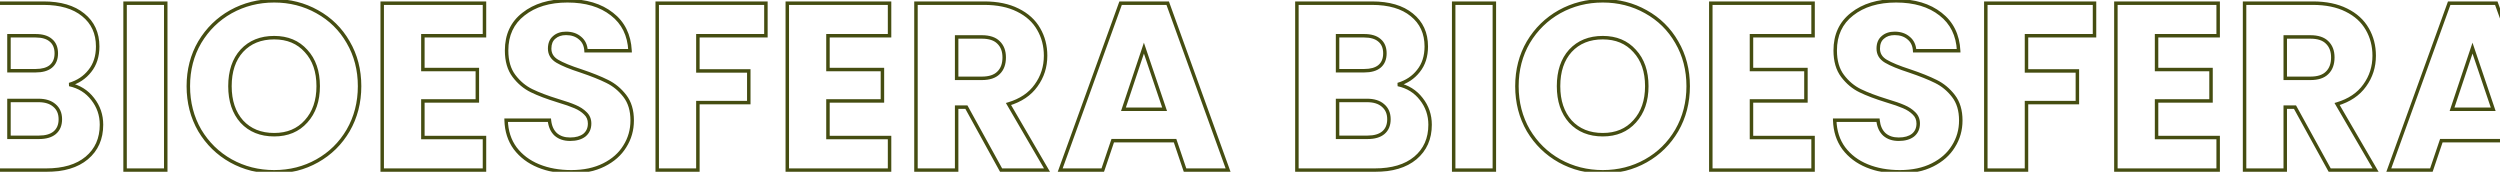 <svg width="1440" height="99" viewBox="0 0 1440 99" fill="none" xmlns="http://www.w3.org/2000/svg">
<mask id="path-1-outside-1_55_37" maskUnits="userSpaceOnUse" x="-20" y="-1" width="1495" height="101" fill="black">
<rect fill="white" x="-20" y="-1" width="1495" height="101"/>
<path d="M39.962 48.68C45.533 49.867 50.008 52.653 53.388 57.037C56.767 61.33 58.457 66.262 58.457 71.833C58.457 79.87 55.625 86.264 49.963 91.013C44.391 95.671 36.582 98 26.536 98H-18.263V1.826H25.029C34.801 1.826 42.428 4.064 47.908 8.539C53.479 13.014 56.265 19.088 56.265 26.76C56.265 32.423 54.758 37.126 51.744 40.871C48.821 44.616 44.894 47.219 39.962 48.68ZM5.164 40.734H20.508C24.344 40.734 27.266 39.912 29.276 38.268C31.376 36.533 32.427 34.021 32.427 30.733C32.427 27.445 31.376 24.933 29.276 23.198C27.266 21.463 24.344 20.595 20.508 20.595H5.164V40.734ZM22.426 79.094C26.353 79.094 29.367 78.226 31.468 76.491C33.66 74.664 34.756 72.061 34.756 68.682C34.756 65.303 33.614 62.654 31.331 60.736C29.139 58.818 26.079 57.859 22.152 57.859H5.164V79.094H22.426ZM95.471 1.826V98H72.044V1.826H95.471ZM157.933 98.959C148.891 98.959 140.579 96.858 132.999 92.657C125.509 88.456 119.527 82.61 115.052 75.121C110.668 67.54 108.476 59.046 108.476 49.639C108.476 40.232 110.668 31.783 115.052 24.294C119.527 16.805 125.509 10.959 132.999 6.758C140.579 2.557 148.891 0.456 157.933 0.456C166.975 0.456 175.24 2.557 182.73 6.758C190.31 10.959 196.247 16.805 200.54 24.294C204.924 31.783 207.116 40.232 207.116 49.639C207.116 59.046 204.924 67.54 200.54 75.121C196.156 82.61 190.219 88.456 182.73 92.657C175.24 96.858 166.975 98.959 157.933 98.959ZM157.933 77.587C165.605 77.587 171.724 75.03 176.291 69.915C180.949 64.8 183.278 58.042 183.278 49.639C183.278 41.145 180.949 34.386 176.291 29.363C171.724 24.248 165.605 21.691 157.933 21.691C150.169 21.691 143.959 24.203 139.301 29.226C134.734 34.249 132.451 41.054 132.451 49.639C132.451 58.133 134.734 64.937 139.301 70.052C143.959 75.075 150.169 77.587 157.933 77.587ZM243.576 20.595V40.049H274.949V58.133H243.576V79.231H279.059V98H220.149V1.826H279.059V20.595H243.576ZM329.066 98.959C322.033 98.959 315.731 97.817 310.16 95.534C304.589 93.251 300.113 89.871 296.734 85.396C293.446 80.921 291.711 75.532 291.528 69.23H316.462C316.827 72.792 318.06 75.532 320.161 77.45C322.262 79.277 325.002 80.19 328.381 80.19C331.852 80.19 334.592 79.414 336.601 77.861C338.61 76.217 339.615 73.979 339.615 71.148C339.615 68.773 338.793 66.81 337.149 65.257C335.596 63.704 333.633 62.426 331.258 61.421C328.975 60.416 325.687 59.275 321.394 57.996C315.183 56.078 310.114 54.16 306.187 52.242C302.26 50.324 298.88 47.493 296.049 43.748C293.218 40.003 291.802 35.117 291.802 29.089C291.802 20.138 295.044 13.151 301.529 8.128C308.014 3.013 316.462 0.456 326.874 0.456C337.469 0.456 346.008 3.013 352.493 8.128C358.978 13.151 362.448 20.184 362.905 29.226H337.56C337.377 26.121 336.236 23.7 334.135 21.965C332.034 20.138 329.34 19.225 326.052 19.225C323.221 19.225 320.937 20.001 319.202 21.554C317.467 23.015 316.599 25.162 316.599 27.993C316.599 31.098 318.06 33.519 320.983 35.254C323.906 36.989 328.472 38.862 334.683 40.871C340.894 42.972 345.917 44.981 349.753 46.899C353.68 48.817 357.06 51.603 359.891 55.256C362.722 58.909 364.138 63.613 364.138 69.367C364.138 74.847 362.722 79.825 359.891 84.3C357.151 88.775 353.132 92.337 347.835 94.986C342.538 97.635 336.281 98.959 329.066 98.959ZM441.164 1.826V20.595H401.982V40.871H431.3V59.092H401.982V98H378.555V1.826H441.164ZM476.904 20.595V40.049H508.277V58.133H476.904V79.231H512.387V98H453.477V1.826H512.387V20.595H476.904ZM576.642 98L556.64 61.695H551.023V98H527.596V1.826H566.915C574.496 1.826 580.935 3.15 586.232 5.799C591.621 8.448 595.639 12.101 598.288 16.759C600.937 21.326 602.261 26.44 602.261 32.103C602.261 38.496 600.434 44.205 596.781 49.228C593.219 54.251 587.922 57.813 580.889 59.914L603.083 98H576.642ZM551.023 45.118H565.545C569.838 45.118 573.034 44.068 575.135 41.967C577.327 39.866 578.423 36.898 578.423 33.062C578.423 29.409 577.327 26.532 575.135 24.431C573.034 22.33 569.838 21.28 565.545 21.28H551.023V45.118ZM676.836 81.012H640.942L635.188 98H610.665L645.463 1.826H672.589L707.387 98H682.59L676.836 81.012ZM670.808 62.928L658.889 27.719L647.107 62.928H670.808ZM805.235 48.68C810.806 49.867 815.282 52.653 818.661 57.037C822.04 61.33 823.73 66.262 823.73 71.833C823.73 79.87 820.899 86.264 815.236 91.013C809.665 95.671 801.856 98 791.809 98H747.01V1.826H790.302C800.075 1.826 807.701 4.064 813.181 8.539C818.752 13.014 821.538 19.088 821.538 26.76C821.538 32.423 820.031 37.126 817.017 40.871C814.094 44.616 810.167 47.219 805.235 48.68ZM770.437 40.734H785.781C789.617 40.734 792.54 39.912 794.549 38.268C796.65 36.533 797.7 34.021 797.7 30.733C797.7 27.445 796.65 24.933 794.549 23.198C792.54 21.463 789.617 20.595 785.781 20.595H770.437V40.734ZM787.699 79.094C791.626 79.094 794.64 78.226 796.741 76.491C798.933 74.664 800.029 72.061 800.029 68.682C800.029 65.303 798.887 62.654 796.604 60.736C794.412 58.818 791.352 57.859 787.425 57.859H770.437V79.094H787.699ZM860.745 1.826V98H837.318V1.826H860.745ZM923.206 98.959C914.164 98.959 905.853 96.858 898.272 92.657C890.783 88.456 884.8 82.61 880.325 75.121C875.941 67.54 873.749 59.046 873.749 49.639C873.749 40.232 875.941 31.783 880.325 24.294C884.8 16.805 890.783 10.959 898.272 6.758C905.853 2.557 914.164 0.456 923.206 0.456C932.248 0.456 940.514 2.557 948.003 6.758C955.584 10.959 961.52 16.805 965.813 24.294C970.197 31.783 972.389 40.232 972.389 49.639C972.389 59.046 970.197 67.54 965.813 75.121C961.429 82.61 955.492 88.456 948.003 92.657C940.514 96.858 932.248 98.959 923.206 98.959ZM923.206 77.587C930.878 77.587 936.997 75.03 941.564 69.915C946.222 64.8 948.551 58.042 948.551 49.639C948.551 41.145 946.222 34.386 941.564 29.363C936.997 24.248 930.878 21.691 923.206 21.691C915.443 21.691 909.232 24.203 904.574 29.226C900.007 34.249 897.724 41.054 897.724 49.639C897.724 58.133 900.007 64.937 904.574 70.052C909.232 75.075 915.443 77.587 923.206 77.587ZM1008.85 20.595V40.049H1040.22V58.133H1008.85V79.231H1044.33V98H985.422V1.826H1044.33V20.595H1008.85ZM1094.34 98.959C1087.31 98.959 1081 97.817 1075.43 95.534C1069.86 93.251 1065.39 89.871 1062.01 85.396C1058.72 80.921 1056.98 75.532 1056.8 69.23H1081.74C1082.1 72.792 1083.33 75.532 1085.43 77.45C1087.54 79.277 1090.28 80.19 1093.65 80.19C1097.13 80.19 1099.87 79.414 1101.87 77.861C1103.88 76.217 1104.89 73.979 1104.89 71.148C1104.89 68.773 1104.07 66.81 1102.42 65.257C1100.87 63.704 1098.91 62.426 1096.53 61.421C1094.25 60.416 1090.96 59.275 1086.67 57.996C1080.46 56.078 1075.39 54.16 1071.46 52.242C1067.53 50.324 1064.15 47.493 1061.32 43.748C1058.49 40.003 1057.08 35.117 1057.08 29.089C1057.08 20.138 1060.32 13.151 1066.8 8.128C1073.29 3.013 1081.74 0.456 1092.15 0.456C1102.74 0.456 1111.28 3.013 1117.77 8.128C1124.25 13.151 1127.72 20.184 1128.18 29.226H1102.83C1102.65 26.121 1101.51 23.7 1099.41 21.965C1097.31 20.138 1094.61 19.225 1091.33 19.225C1088.49 19.225 1086.21 20.001 1084.48 21.554C1082.74 23.015 1081.87 25.162 1081.87 27.993C1081.87 31.098 1083.33 33.519 1086.26 35.254C1089.18 36.989 1093.75 38.862 1099.96 40.871C1106.17 42.972 1111.19 44.981 1115.03 46.899C1118.95 48.817 1122.33 51.603 1125.16 55.256C1128 58.909 1129.41 63.613 1129.41 69.367C1129.41 74.847 1128 79.825 1125.16 84.3C1122.42 88.775 1118.41 92.337 1113.11 94.986C1107.81 97.635 1101.55 98.959 1094.34 98.959ZM1206.44 1.826V20.595H1167.26V40.871H1196.57V59.092H1167.26V98H1143.83V1.826H1206.44ZM1242.18 20.595V40.049H1273.55V58.133H1242.18V79.231H1277.66V98H1218.75V1.826H1277.66V20.595H1242.18ZM1341.92 98L1321.91 61.695H1316.3V98H1292.87V1.826H1332.19C1339.77 1.826 1346.21 3.15 1351.51 5.799C1356.89 8.448 1360.91 12.101 1363.56 16.759C1366.21 21.326 1367.53 26.44 1367.53 32.103C1367.53 38.496 1365.71 44.205 1362.05 49.228C1358.49 54.251 1353.2 57.813 1346.16 59.914L1368.36 98H1341.92ZM1316.3 45.118H1330.82C1335.11 45.118 1338.31 44.068 1340.41 41.967C1342.6 39.866 1343.7 36.898 1343.7 33.062C1343.7 29.409 1342.6 26.532 1340.41 24.431C1338.31 22.33 1335.11 21.28 1330.82 21.28H1316.3V45.118ZM1442.11 81.012H1406.22L1400.46 98H1375.94L1410.74 1.826H1437.86L1472.66 98H1447.86L1442.11 81.012ZM1436.08 62.928L1424.16 27.719L1412.38 62.928H1436.08Z"/>
</mask>
<path d="M39.962 48.68L39.678 47.721L39.753 49.658L39.962 48.68ZM53.388 57.037L52.596 57.648L52.602 57.656L53.388 57.037ZM49.963 91.013L50.604 91.78L50.605 91.779L49.963 91.013ZM-18.263 98H-19.263V99H-18.263V98ZM-18.263 1.826V0.826H-19.263V1.826H-18.263ZM47.908 8.539L47.275 9.314L47.281 9.319L47.908 8.539ZM51.744 40.871L50.965 40.244L50.96 40.25L50.955 40.256L51.744 40.871ZM5.164 40.734H4.164V41.734H5.164V40.734ZM29.276 38.268L29.909 39.042L29.913 39.039L29.276 38.268ZM29.276 23.198L28.622 23.955L28.63 23.962L28.639 23.969L29.276 23.198ZM5.164 20.595V19.595H4.164V20.595H5.164ZM31.468 76.491L32.105 77.262L32.108 77.259L31.468 76.491ZM31.331 60.736L30.672 61.489L30.68 61.495L30.688 61.502L31.331 60.736ZM5.164 57.859V56.859H4.164V57.859H5.164ZM5.164 79.094H4.164V80.094H5.164V79.094ZM39.753 49.658C45.1 50.797 49.366 53.457 52.596 57.648L54.18 56.426C50.651 51.849 45.966 48.937 40.17 47.702L39.753 49.658ZM52.602 57.656C55.84 61.768 57.457 66.481 57.457 71.833H59.457C59.457 66.042 57.694 60.891 54.173 56.418L52.602 57.656ZM57.457 71.833C57.457 79.604 54.735 85.706 49.32 90.247L50.605 91.779C56.516 86.822 59.457 80.137 59.457 71.833H57.457ZM49.321 90.246C43.988 94.705 36.437 97 26.536 97V99C36.727 99 44.794 96.637 50.604 91.78L49.321 90.246ZM26.536 97H-18.263V99H26.536V97ZM-17.263 98V1.826H-19.263V98H-17.263ZM-18.263 2.826H25.029V0.826H-18.263V2.826ZM25.029 2.826C34.658 2.826 42.031 5.031 47.275 9.314L48.54 7.764C42.824 3.096 34.945 0.826 25.029 0.826V2.826ZM47.281 9.319C52.597 13.589 55.265 19.366 55.265 26.76H57.265C57.265 18.811 54.361 12.44 48.534 7.759L47.281 9.319ZM55.265 26.76C55.265 32.237 53.811 36.707 50.965 40.244L52.523 41.498C55.704 37.545 57.265 32.608 57.265 26.76H55.265ZM50.955 40.256C48.172 43.822 44.427 46.314 39.678 47.721L40.246 49.639C45.36 48.123 49.47 45.409 52.532 41.486L50.955 40.256ZM5.164 41.734H20.508V39.734H5.164V41.734ZM20.508 41.734C24.468 41.734 27.653 40.888 29.909 39.042L28.642 37.494C26.88 38.936 24.219 39.734 20.508 39.734V41.734ZM29.913 39.039C32.291 37.074 33.427 34.251 33.427 30.733H31.427C31.427 33.791 30.462 35.991 28.639 37.497L29.913 39.039ZM33.427 30.733C33.427 27.215 32.291 24.392 29.913 22.427L28.639 23.969C30.462 25.475 31.427 27.675 31.427 30.733H33.427ZM29.929 22.441C27.672 20.492 24.479 19.595 20.508 19.595V21.595C24.209 21.595 26.86 22.433 28.622 23.955L29.929 22.441ZM20.508 19.595H5.164V21.595H20.508V19.595ZM4.164 20.595V40.734H6.164V20.595H4.164ZM22.426 80.094C26.485 80.094 29.76 79.199 32.105 77.262L30.831 75.72C28.974 77.254 26.221 78.094 22.426 78.094V80.094ZM32.108 77.259C34.571 75.207 35.756 72.297 35.756 68.682H33.756C33.756 71.825 32.749 74.122 30.828 75.723L32.108 77.259ZM35.756 68.682C35.756 65.051 34.515 62.105 31.974 59.97L30.688 61.502C32.713 63.203 33.756 65.554 33.756 68.682H35.756ZM31.989 59.983C29.56 57.858 26.236 56.859 22.152 56.859V58.859C25.922 58.859 28.718 59.778 30.672 61.489L31.989 59.983ZM22.152 56.859H5.164V58.859H22.152V56.859ZM4.164 57.859V79.094H6.164V57.859H4.164ZM5.164 80.094H22.426V78.094H5.164V80.094ZM95.471 1.826H96.471V0.826H95.471V1.826ZM95.471 98V99H96.471V98H95.471ZM72.044 98H71.044V99H72.044V98ZM72.044 1.826V0.826H71.044V1.826H72.044ZM94.471 1.826V98H96.471V1.826H94.471ZM95.471 97H72.044V99H95.471V97ZM73.044 98V1.826H71.044V98H73.044ZM72.044 2.826H95.471V0.826H72.044V2.826ZM132.999 92.657L132.509 93.529L132.514 93.532L132.999 92.657ZM115.052 75.121L114.186 75.622L114.189 75.628L114.193 75.634L115.052 75.121ZM115.052 24.294L114.193 23.781L114.189 23.789L115.052 24.294ZM132.999 6.758L132.514 5.883L132.509 5.886L132.999 6.758ZM182.73 6.758L182.24 7.63L182.245 7.633L182.73 6.758ZM200.54 24.294L199.672 24.791L199.677 24.799L200.54 24.294ZM200.54 75.121L201.403 75.626L201.405 75.622L200.54 75.121ZM182.73 92.657L183.219 93.529L182.73 92.657ZM176.291 69.915L175.551 69.242L175.545 69.249L176.291 69.915ZM176.291 29.363L175.545 30.029L175.551 30.036L175.557 30.043L176.291 29.363ZM139.301 29.226L138.567 28.546L138.561 28.553L139.301 29.226ZM139.301 70.052L138.555 70.718L138.561 70.725L138.567 70.732L139.301 70.052ZM157.933 97.959C149.053 97.959 140.909 95.898 133.483 91.782L132.514 93.532C140.249 97.819 148.729 99.959 157.933 99.959V97.959ZM133.488 91.785C126.153 87.67 120.297 81.95 115.91 74.608L114.193 75.634C118.757 83.271 124.865 89.241 132.509 93.529L133.488 91.785ZM115.917 74.62C111.628 67.203 109.476 58.884 109.476 49.639H107.476C107.476 59.209 109.707 67.877 114.186 75.622L115.917 74.62ZM109.476 49.639C109.476 40.394 111.628 32.123 115.915 24.799L114.189 23.789C109.707 31.444 107.476 40.069 107.476 49.639H109.476ZM115.91 24.807C120.297 17.465 126.153 11.745 133.488 7.63L132.509 5.886C124.865 10.174 118.757 16.144 114.193 23.781L115.91 24.807ZM133.483 7.633C140.909 3.517 149.053 1.456 157.933 1.456V-0.544C148.729 -0.544 140.249 1.596 132.514 5.883L133.483 7.633ZM157.933 1.456C166.813 1.456 174.908 3.517 182.24 7.63L183.219 5.886C175.572 1.596 167.137 -0.544 157.933 -0.544V1.456ZM182.245 7.633C189.667 11.746 195.471 17.461 199.672 24.791L201.407 23.797C197.023 16.148 190.954 10.173 183.214 5.883L182.245 7.633ZM199.677 24.799C203.963 32.123 206.116 40.394 206.116 49.639H208.116C208.116 40.069 205.884 31.444 201.403 23.789L199.677 24.799ZM206.116 49.639C206.116 58.884 203.963 67.203 199.674 74.62L201.405 75.622C205.884 67.877 208.116 59.209 208.116 49.639H206.116ZM199.677 74.616C195.381 81.954 189.573 87.671 182.24 91.785L183.219 93.529C190.865 89.24 196.93 83.267 201.403 75.626L199.677 74.616ZM182.24 91.785C174.908 95.898 166.813 97.959 157.933 97.959V99.959C167.137 99.959 175.572 97.819 183.219 93.529L182.24 91.785ZM157.933 78.587C165.852 78.587 172.256 75.935 177.037 70.581L175.545 69.249C171.191 74.125 165.357 76.587 157.933 76.587V78.587ZM177.03 70.588C181.89 65.252 184.278 58.234 184.278 49.639H182.278C182.278 57.849 180.007 64.349 175.551 69.242L177.03 70.588ZM184.278 49.639C184.278 40.956 181.892 33.933 177.024 28.683L175.557 30.043C180.005 34.84 182.278 41.334 182.278 49.639H184.278ZM177.037 28.697C172.256 23.343 165.852 20.691 157.933 20.691V22.691C165.357 22.691 171.191 25.153 175.545 30.029L177.037 28.697ZM157.933 20.691C149.932 20.691 143.441 23.291 138.567 28.546L140.034 29.906C144.477 25.115 150.407 22.691 157.933 22.691V20.691ZM138.561 28.553C133.786 33.806 131.451 40.873 131.451 49.639H133.451C133.451 41.234 135.682 34.693 140.041 29.899L138.561 28.553ZM131.451 49.639C131.451 58.318 133.788 65.379 138.555 70.718L140.047 69.386C135.68 64.496 133.451 57.948 133.451 49.639H131.451ZM138.567 70.732C143.441 75.987 149.932 78.587 157.933 78.587V76.587C150.407 76.587 144.477 74.163 140.034 69.372L138.567 70.732ZM243.576 20.595V19.595H242.576V20.595H243.576ZM243.576 40.049H242.576V41.049H243.576V40.049ZM274.949 40.049H275.949V39.049H274.949V40.049ZM274.949 58.133V59.133H275.949V58.133H274.949ZM243.576 58.133V57.133H242.576V58.133H243.576ZM243.576 79.231H242.576V80.231H243.576V79.231ZM279.059 79.231H280.059V78.231H279.059V79.231ZM279.059 98V99H280.059V98H279.059ZM220.149 98H219.149V99H220.149V98ZM220.149 1.826V0.826H219.149V1.826H220.149ZM279.059 1.826H280.059V0.826H279.059V1.826ZM279.059 20.595V21.595H280.059V20.595H279.059ZM242.576 20.595V40.049H244.576V20.595H242.576ZM243.576 41.049H274.949V39.049H243.576V41.049ZM273.949 40.049V58.133H275.949V40.049H273.949ZM274.949 57.133H243.576V59.133H274.949V57.133ZM242.576 58.133V79.231H244.576V58.133H242.576ZM243.576 80.231H279.059V78.231H243.576V80.231ZM278.059 79.231V98H280.059V79.231H278.059ZM279.059 97H220.149V99H279.059V97ZM221.149 98V1.826H219.149V98H221.149ZM220.149 2.826H279.059V0.826H220.149V2.826ZM278.059 1.826V20.595H280.059V1.826H278.059ZM279.059 19.595H243.576V21.595H279.059V19.595ZM310.16 95.534L309.781 96.459L310.16 95.534ZM296.734 85.396L295.928 85.988L295.936 85.999L296.734 85.396ZM291.528 69.23V68.23H290.499L290.528 69.259L291.528 69.23ZM316.462 69.23L317.457 69.128L317.365 68.23H316.462V69.23ZM320.161 77.45L319.487 78.189L319.496 78.197L319.505 78.205L320.161 77.45ZM336.601 77.861L337.212 78.652L337.223 78.644L337.234 78.635L336.601 77.861ZM337.149 65.257L336.442 65.964L336.452 65.974L336.462 65.984L337.149 65.257ZM331.258 61.421L330.855 62.336L330.862 62.339L330.868 62.342L331.258 61.421ZM321.394 57.996L321.099 58.952L321.108 58.954L321.394 57.996ZM306.187 52.242L305.748 53.141L306.187 52.242ZM296.049 43.748L296.847 43.145L296.049 43.748ZM301.529 8.128L302.141 8.919L302.148 8.913L301.529 8.128ZM352.493 8.128L351.874 8.913L351.881 8.919L352.493 8.128ZM362.905 29.226V30.226H363.957L363.904 29.176L362.905 29.226ZM337.56 29.226L336.562 29.285L336.617 30.226H337.56V29.226ZM334.135 21.965L333.479 22.72L333.488 22.728L333.498 22.736L334.135 21.965ZM319.202 21.554L319.846 22.319L319.858 22.309L319.869 22.299L319.202 21.554ZM320.983 35.254L321.493 34.394L320.983 35.254ZM334.683 40.871L335.003 39.924L334.991 39.92L334.683 40.871ZM349.753 46.899L349.306 47.794L349.314 47.798L349.753 46.899ZM359.891 55.256L359.101 55.869L359.891 55.256ZM359.891 84.3L359.046 83.765L359.042 83.772L359.038 83.778L359.891 84.3ZM347.835 94.986L347.388 94.092L347.835 94.986ZM329.066 97.959C322.142 97.959 315.972 96.835 310.539 94.609L309.781 96.459C315.491 98.799 321.925 99.959 329.066 99.959V97.959ZM310.539 94.609C305.121 92.388 300.795 89.115 297.532 84.793L295.936 85.999C299.431 90.628 304.056 94.113 309.781 96.459L310.539 94.609ZM297.54 84.804C294.388 80.514 292.705 75.329 292.527 69.201L290.528 69.259C290.716 75.736 292.504 81.328 295.928 85.988L297.54 84.804ZM291.528 70.23H316.462V68.23H291.528V70.23ZM315.467 69.332C315.851 73.073 317.161 76.065 319.487 78.189L320.835 76.712C318.959 74.999 317.804 72.511 317.457 69.128L315.467 69.332ZM319.505 78.205C321.824 80.222 324.814 81.19 328.381 81.19V79.19C325.189 79.19 322.699 78.332 320.817 76.695L319.505 78.205ZM328.381 81.19C331.993 81.19 334.974 80.382 337.212 78.652L335.989 77.07C334.21 78.445 331.71 79.19 328.381 79.19V81.19ZM337.234 78.635C339.499 76.782 340.615 74.248 340.615 71.148H338.615C338.615 73.71 337.722 75.652 335.968 77.087L337.234 78.635ZM340.615 71.148C340.615 68.514 339.691 66.282 337.836 64.53L336.462 65.984C337.895 67.337 338.615 69.033 338.615 71.148H340.615ZM337.856 64.55C336.198 62.892 334.121 61.546 331.648 60.5L330.868 62.342C333.145 63.305 334.995 64.517 336.442 65.964L337.856 64.55ZM331.661 60.506C329.32 59.476 325.986 58.32 321.679 57.038L321.108 58.954C325.387 60.229 328.629 61.357 330.855 62.336L331.661 60.506ZM321.689 57.041C315.506 55.131 310.49 53.231 306.626 51.343L305.748 53.141C309.738 55.089 314.86 57.025 321.099 58.952L321.689 57.041ZM306.626 51.343C302.85 49.499 299.59 46.774 296.847 43.145L295.251 44.351C298.17 48.212 301.669 51.149 305.748 53.141L306.626 51.343ZM296.847 43.145C294.18 39.618 292.802 34.962 292.802 29.089H290.802C290.802 35.272 292.255 40.389 295.251 44.351L296.847 43.145ZM292.802 29.089C292.802 20.415 295.926 13.733 302.141 8.919L300.917 7.337C294.163 12.569 290.802 19.861 290.802 29.089H292.802ZM302.148 8.913C308.415 3.971 316.627 1.456 326.874 1.456V-0.544C316.297 -0.544 307.612 2.056 300.91 7.343L302.148 8.913ZM326.874 1.456C337.308 1.456 345.61 3.973 351.874 8.913L353.112 7.343C346.406 2.054 337.629 -0.544 326.874 -0.544V1.456ZM351.881 8.919C358.109 13.743 361.463 20.492 361.906 29.276L363.904 29.176C363.434 19.876 359.846 12.559 353.105 7.337L351.881 8.919ZM362.905 28.226H337.56V30.226H362.905V28.226ZM338.558 29.167C338.362 25.828 337.118 23.132 334.772 21.194L333.498 22.736C335.353 24.269 336.393 26.413 336.562 29.285L338.558 29.167ZM334.791 21.21C332.477 19.198 329.535 18.225 326.052 18.225V20.225C329.145 20.225 331.592 21.079 333.479 22.72L334.791 21.21ZM326.052 18.225C323.03 18.225 320.491 19.058 318.535 20.809L319.869 22.299C321.383 20.944 323.411 20.225 326.052 20.225V18.225ZM318.558 20.789C316.542 22.486 315.599 24.946 315.599 27.993H317.599C317.599 25.377 318.391 23.544 319.846 22.319L318.558 20.789ZM315.599 27.993C315.599 31.49 317.281 34.219 320.472 36.114L321.493 34.394C318.84 32.818 317.599 30.707 317.599 27.993H315.599ZM320.472 36.114C323.493 37.907 328.146 39.807 334.375 41.822L334.991 39.92C328.799 37.916 324.318 36.071 321.493 34.394L320.472 36.114ZM334.363 41.818C340.55 43.911 345.526 45.904 349.306 47.793L350.2 46.005C346.308 44.058 341.237 42.032 335.003 39.924L334.363 41.818ZM349.314 47.798C353.096 49.645 356.357 52.329 359.101 55.869L360.681 54.643C357.762 50.876 354.265 47.989 350.192 46L349.314 47.798ZM359.101 55.869C361.766 59.307 363.138 63.779 363.138 69.367H365.138C365.138 63.447 363.679 58.511 360.681 54.643L359.101 55.869ZM363.138 69.367C363.138 74.665 361.772 79.456 359.046 83.765L360.736 84.835C363.672 80.194 365.138 75.029 365.138 69.367H363.138ZM359.038 83.778C356.408 88.074 352.54 91.516 347.388 94.092L348.282 95.88C353.725 93.159 357.894 89.477 360.744 84.822L359.038 83.778ZM347.388 94.092C342.256 96.657 336.159 97.959 329.066 97.959V99.959C336.403 99.959 342.819 98.612 348.282 95.88L347.388 94.092ZM441.164 1.826H442.164V0.826H441.164V1.826ZM441.164 20.595V21.595H442.164V20.595H441.164ZM401.982 20.595V19.595H400.982V20.595H401.982ZM401.982 40.871H400.982V41.871H401.982V40.871ZM431.3 40.871H432.3V39.871H431.3V40.871ZM431.3 59.092V60.092H432.3V59.092H431.3ZM401.982 59.092V58.092H400.982V59.092H401.982ZM401.982 98V99H402.982V98H401.982ZM378.555 98H377.555V99H378.555V98ZM378.555 1.826V0.826H377.555V1.826H378.555ZM440.164 1.826V20.595H442.164V1.826H440.164ZM441.164 19.595H401.982V21.595H441.164V19.595ZM400.982 20.595V40.871H402.982V20.595H400.982ZM401.982 41.871H431.3V39.871H401.982V41.871ZM430.3 40.871V59.092H432.3V40.871H430.3ZM431.3 58.092H401.982V60.092H431.3V58.092ZM400.982 59.092V98H402.982V59.092H400.982ZM401.982 97H378.555V99H401.982V97ZM379.555 98V1.826H377.555V98H379.555ZM378.555 2.826H441.164V0.826H378.555V2.826ZM476.904 20.595V19.595H475.904V20.595H476.904ZM476.904 40.049H475.904V41.049H476.904V40.049ZM508.277 40.049H509.277V39.049H508.277V40.049ZM508.277 58.133V59.133H509.277V58.133H508.277ZM476.904 58.133V57.133H475.904V58.133H476.904ZM476.904 79.231H475.904V80.231H476.904V79.231ZM512.387 79.231H513.387V78.231H512.387V79.231ZM512.387 98V99H513.387V98H512.387ZM453.477 98H452.477V99H453.477V98ZM453.477 1.826V0.826H452.477V1.826H453.477ZM512.387 1.826H513.387V0.826H512.387V1.826ZM512.387 20.595V21.595H513.387V20.595H512.387ZM475.904 20.595V40.049H477.904V20.595H475.904ZM476.904 41.049H508.277V39.049H476.904V41.049ZM507.277 40.049V58.133H509.277V40.049H507.277ZM508.277 57.133H476.904V59.133H508.277V57.133ZM475.904 58.133V79.231H477.904V58.133H475.904ZM476.904 80.231H512.387V78.231H476.904V80.231ZM511.387 79.231V98H513.387V79.231H511.387ZM512.387 97H453.477V99H512.387V97ZM454.477 98V1.826H452.477V98H454.477ZM453.477 2.826H512.387V0.826H453.477V2.826ZM511.387 1.826V20.595H513.387V1.826H511.387ZM512.387 19.595H476.904V21.595H512.387V19.595ZM576.642 98L575.766 98.483L576.051 99H576.642V98ZM556.64 61.695L557.516 61.212L557.231 60.695H556.64V61.695ZM551.023 61.695V60.695H550.023V61.695H551.023ZM551.023 98V99H552.023V98H551.023ZM527.596 98H526.596V99H527.596V98ZM527.596 1.826V0.826H526.596V1.826H527.596ZM586.232 5.799L585.785 6.693L585.791 6.696L586.232 5.799ZM598.288 16.759L597.419 17.253L597.423 17.261L598.288 16.759ZM596.781 49.228L595.972 48.64L595.965 48.65L596.781 49.228ZM580.889 59.914L580.603 58.956L579.385 59.319L580.025 60.417L580.889 59.914ZM603.083 98V99H604.823L603.947 97.496L603.083 98ZM551.023 45.118H550.023V46.118H551.023V45.118ZM575.135 41.967L574.443 41.245L574.435 41.252L574.428 41.26L575.135 41.967ZM575.135 24.431L574.428 25.138L574.435 25.146L574.443 25.153L575.135 24.431ZM551.023 21.28V20.28H550.023V21.28H551.023ZM577.518 97.517L557.516 61.212L555.764 62.178L575.766 98.483L577.518 97.517ZM556.64 60.695H551.023V62.695H556.64V60.695ZM550.023 61.695V98H552.023V61.695H550.023ZM551.023 97H527.596V99H551.023V97ZM528.596 98V1.826H526.596V98H528.596ZM527.596 2.826H566.915V0.826H527.596V2.826ZM566.915 2.826C574.383 2.826 580.66 4.131 585.785 6.693L586.679 4.905C581.21 2.17 574.609 0.826 566.915 0.826V2.826ZM585.791 6.696C591.022 9.268 594.881 12.79 597.419 17.253L599.157 16.265C596.398 11.412 592.219 7.628 586.673 4.902L585.791 6.696ZM597.423 17.261C599.977 21.664 601.261 26.603 601.261 32.103H603.261C603.261 26.277 601.897 20.987 599.153 16.257L597.423 17.261ZM601.261 32.103C601.261 38.292 599.497 43.793 595.972 48.64L597.59 49.816C601.371 44.617 603.261 38.701 603.261 32.103H601.261ZM595.965 48.65C592.556 53.458 587.464 56.906 580.603 58.956L581.175 60.872C588.379 58.72 593.882 55.045 597.597 49.806L595.965 48.65ZM580.025 60.417L602.219 98.504L603.947 97.496L581.753 59.41L580.025 60.417ZM603.083 97H576.642V99H603.083V97ZM551.023 46.118H565.545V44.118H551.023V46.118ZM565.545 46.118C569.985 46.118 573.484 45.032 575.842 42.674L574.428 41.26C572.585 43.103 569.691 44.118 565.545 44.118V46.118ZM575.827 42.689C578.265 40.353 579.423 37.094 579.423 33.062H577.423C577.423 36.702 576.389 39.38 574.443 41.245L575.827 42.689ZM579.423 33.062C579.423 29.196 578.255 26.036 575.827 23.709L574.443 25.153C576.399 27.027 577.423 29.622 577.423 33.062H579.423ZM575.842 23.724C573.484 21.366 569.985 20.28 565.545 20.28V22.28C569.691 22.28 572.585 23.295 574.428 25.138L575.842 23.724ZM565.545 20.28H551.023V22.28H565.545V20.28ZM550.023 21.28V45.118H552.023V21.28H550.023ZM676.836 81.012L677.783 80.691L677.553 80.012H676.836V81.012ZM640.942 81.012V80.012H640.225L639.995 80.691L640.942 81.012ZM635.188 98V99H635.905L636.135 98.321L635.188 98ZM610.665 98L609.725 97.66L609.24 99H610.665V98ZM645.463 1.826V0.826H644.762L644.523 1.486L645.463 1.826ZM672.589 1.826L673.529 1.486L673.291 0.826H672.589V1.826ZM707.387 98V99H708.812L708.328 97.66L707.387 98ZM682.59 98L681.643 98.321L681.873 99H682.59V98ZM670.808 62.928V63.928H672.202L671.755 62.607L670.808 62.928ZM658.889 27.719L659.836 27.398L658.884 24.584L657.941 27.402L658.889 27.719ZM647.107 62.928L646.159 62.611L645.718 63.928H647.107V62.928ZM676.836 80.012H640.942V82.012H676.836V80.012ZM639.995 80.691L634.241 97.679L636.135 98.321L641.889 81.333L639.995 80.691ZM635.188 97H610.665V99H635.188V97ZM611.605 98.34L646.404 2.166L644.523 1.486L609.725 97.66L611.605 98.34ZM645.463 2.826H672.589V0.826H645.463V2.826ZM671.649 2.166L706.447 98.34L708.328 97.66L673.529 1.486L671.649 2.166ZM707.387 97H682.59V99H707.387V97ZM683.537 97.679L677.783 80.691L675.889 81.333L681.643 98.321L683.537 97.679ZM671.755 62.607L659.836 27.398L657.942 28.04L669.861 63.249L671.755 62.607ZM657.941 27.402L646.159 62.611L648.055 63.245L659.837 28.036L657.941 27.402ZM647.107 63.928H670.808V61.928H647.107V63.928ZM805.235 48.68L804.951 47.721L805.027 49.658L805.235 48.68ZM818.661 57.037L817.869 57.648L817.875 57.656L818.661 57.037ZM815.236 91.013L815.878 91.78L815.879 91.779L815.236 91.013ZM747.01 98H746.01V99H747.01V98ZM747.01 1.826V0.826H746.01V1.826H747.01ZM813.181 8.539L812.549 9.314L812.555 9.319L813.181 8.539ZM817.017 40.871L816.238 40.244L816.233 40.25L816.229 40.256L817.017 40.871ZM770.437 40.734H769.437V41.734H770.437V40.734ZM794.549 38.268L795.182 39.042L795.186 39.039L794.549 38.268ZM794.549 23.198L793.896 23.955L793.904 23.962L793.912 23.969L794.549 23.198ZM770.437 20.595V19.595H769.437V20.595H770.437ZM796.741 76.491L797.378 77.262L797.381 77.259L796.741 76.491ZM796.604 60.736L795.946 61.489L795.953 61.495L795.961 61.502L796.604 60.736ZM770.437 57.859V56.859H769.437V57.859H770.437ZM770.437 79.094H769.437V80.094H770.437V79.094ZM805.027 49.658C810.373 50.797 814.639 53.457 817.869 57.648L819.453 56.426C815.924 51.849 811.239 48.937 805.444 47.702L805.027 49.658ZM817.875 57.656C821.113 61.768 822.73 66.481 822.73 71.833H824.73C824.73 66.042 822.968 60.891 819.447 56.418L817.875 57.656ZM822.73 71.833C822.73 79.604 820.008 85.706 814.594 90.247L815.879 91.779C821.789 86.822 824.73 80.137 824.73 71.833H822.73ZM814.595 90.246C809.262 94.705 801.711 97 791.809 97V99C802.001 99 810.068 96.637 815.878 91.78L814.595 90.246ZM791.809 97H747.01V99H791.809V97ZM748.01 98V1.826H746.01V98H748.01ZM747.01 2.826H790.302V0.826H747.01V2.826ZM790.302 2.826C799.931 2.826 807.305 5.031 812.549 9.314L813.814 7.764C808.098 3.096 800.218 0.826 790.302 0.826V2.826ZM812.555 9.319C817.871 13.589 820.538 19.366 820.538 26.76H822.538C822.538 18.811 819.634 12.44 813.807 7.759L812.555 9.319ZM820.538 26.76C820.538 32.237 819.085 36.707 816.238 40.244L817.796 41.498C820.978 37.545 822.538 32.608 822.538 26.76H820.538ZM816.229 40.256C813.445 43.822 809.701 46.314 804.951 47.721L805.519 49.639C810.633 48.123 814.744 45.409 817.805 41.486L816.229 40.256ZM770.437 41.734H785.781V39.734H770.437V41.734ZM785.781 41.734C789.741 41.734 792.926 40.888 795.182 39.042L793.916 37.494C792.153 38.936 789.493 39.734 785.781 39.734V41.734ZM795.186 39.039C797.564 37.074 798.7 34.251 798.7 30.733H796.7C796.7 33.791 795.735 35.991 793.912 37.497L795.186 39.039ZM798.7 30.733C798.7 27.215 797.564 24.392 795.186 22.427L793.912 23.969C795.735 25.475 796.7 27.675 796.7 30.733H798.7ZM795.203 22.441C792.946 20.492 789.752 19.595 785.781 19.595V21.595C789.482 21.595 792.134 22.433 793.896 23.955L795.203 22.441ZM785.781 19.595H770.437V21.595H785.781V19.595ZM769.437 20.595V40.734H771.437V20.595H769.437ZM787.699 80.094C791.759 80.094 795.034 79.199 797.378 77.262L796.104 75.72C794.247 77.254 791.494 78.094 787.699 78.094V80.094ZM797.381 77.259C799.844 75.207 801.029 72.297 801.029 68.682H799.029C799.029 71.825 798.022 74.122 796.101 75.723L797.381 77.259ZM801.029 68.682C801.029 65.051 799.789 62.105 797.247 59.97L795.961 61.502C797.986 63.203 799.029 65.554 799.029 68.682H801.029ZM797.263 59.983C794.833 57.858 791.51 56.859 787.425 56.859V58.859C791.195 58.859 793.991 59.778 795.946 61.489L797.263 59.983ZM787.425 56.859H770.437V58.859H787.425V56.859ZM769.437 57.859V79.094H771.437V57.859H769.437ZM770.437 80.094H787.699V78.094H770.437V80.094ZM860.745 1.826H861.745V0.826H860.745V1.826ZM860.745 98V99H861.745V98H860.745ZM837.318 98H836.318V99H837.318V98ZM837.318 1.826V0.826H836.318V1.826H837.318ZM859.745 1.826V98H861.745V1.826H859.745ZM860.745 97H837.318V99H860.745V97ZM838.318 98V1.826H836.318V98H838.318ZM837.318 2.826H860.745V0.826H837.318V2.826ZM898.272 92.657L897.783 93.529L897.787 93.532L898.272 92.657ZM880.325 75.121L879.459 75.622L879.463 75.628L879.467 75.634L880.325 75.121ZM880.325 24.294L879.467 23.781L879.462 23.789L880.325 24.294ZM898.272 6.758L897.787 5.883L897.783 5.886L898.272 6.758ZM948.003 6.758L947.514 7.63L947.518 7.633L948.003 6.758ZM965.813 24.294L964.945 24.791L964.95 24.799L965.813 24.294ZM965.813 75.121L966.676 75.626L966.679 75.622L965.813 75.121ZM948.003 92.657L948.492 93.529L948.003 92.657ZM941.564 69.915L940.825 69.242L940.818 69.249L941.564 69.915ZM941.564 29.363L940.818 30.029L940.824 30.036L940.831 30.043L941.564 29.363ZM904.574 29.226L903.841 28.546L903.834 28.553L904.574 29.226ZM904.574 70.052L903.828 70.718L903.834 70.725L903.841 70.732L904.574 70.052ZM923.206 97.959C914.326 97.959 906.183 95.898 898.757 91.782L897.787 93.532C905.523 97.819 914.002 99.959 923.206 99.959V97.959ZM898.761 91.785C891.427 87.67 885.571 81.95 881.183 74.608L879.467 75.634C884.03 83.271 890.139 89.241 897.783 93.529L898.761 91.785ZM881.191 74.62C876.901 67.203 874.749 58.884 874.749 49.639H872.749C872.749 59.209 874.981 67.877 879.459 75.622L881.191 74.62ZM874.749 49.639C874.749 40.394 876.901 32.123 881.188 24.799L879.462 23.789C874.981 31.444 872.749 40.069 872.749 49.639H874.749ZM881.183 24.807C885.571 17.465 891.427 11.745 898.761 7.63L897.783 5.886C890.139 10.174 884.03 16.144 879.467 23.781L881.183 24.807ZM898.757 7.633C906.183 3.517 914.326 1.456 923.206 1.456V-0.544C914.002 -0.544 905.523 1.596 897.787 5.883L898.757 7.633ZM923.206 1.456C932.086 1.456 940.182 3.517 947.514 7.63L948.492 5.886C940.846 1.596 932.41 -0.544 923.206 -0.544V1.456ZM947.518 7.633C954.94 11.746 960.744 17.461 964.945 24.791L966.681 23.797C962.297 16.148 956.227 10.173 948.488 5.883L947.518 7.633ZM964.95 24.799C969.237 32.123 971.389 40.394 971.389 49.639H973.389C973.389 40.069 971.157 31.444 966.676 23.789L964.95 24.799ZM971.389 49.639C971.389 58.884 969.237 67.203 964.947 74.62L966.679 75.622C971.157 67.877 973.389 59.209 973.389 49.639H971.389ZM964.95 74.616C960.655 81.954 954.846 87.671 947.514 91.785L948.492 93.529C956.138 89.24 962.203 83.267 966.676 75.626L964.95 74.616ZM947.514 91.785C940.182 95.898 932.086 97.959 923.206 97.959V99.959C932.41 99.959 940.846 97.819 948.492 93.529L947.514 91.785ZM923.206 78.587C931.125 78.587 937.53 75.935 942.31 70.581L940.818 69.249C936.465 74.125 930.631 76.587 923.206 76.587V78.587ZM942.303 70.588C947.163 65.252 949.551 58.234 949.551 49.639H947.551C947.551 57.849 945.281 64.349 940.825 69.242L942.303 70.588ZM949.551 49.639C949.551 40.956 947.165 33.933 942.297 28.683L940.831 30.043C945.279 34.84 947.551 41.334 947.551 49.639H949.551ZM942.31 28.697C937.53 23.343 931.125 20.691 923.206 20.691V22.691C930.631 22.691 936.465 25.153 940.818 30.029L942.31 28.697ZM923.206 20.691C915.205 20.691 908.714 23.291 903.841 28.546L905.307 29.906C909.75 25.115 915.68 22.691 923.206 22.691V20.691ZM903.834 28.553C899.059 33.806 896.724 40.873 896.724 49.639H898.724C898.724 41.234 900.956 34.693 905.314 29.899L903.834 28.553ZM896.724 49.639C896.724 58.318 899.061 65.379 903.828 70.718L905.32 69.386C900.953 64.496 898.724 57.948 898.724 49.639H896.724ZM903.841 70.732C908.714 75.987 915.205 78.587 923.206 78.587V76.587C915.68 76.587 909.75 74.163 905.307 69.372L903.841 70.732ZM1008.85 20.595V19.595H1007.85V20.595H1008.85ZM1008.85 40.049H1007.85V41.049H1008.85V40.049ZM1040.22 40.049H1041.22V39.049H1040.22V40.049ZM1040.22 58.133V59.133H1041.22V58.133H1040.22ZM1008.85 58.133V57.133H1007.85V58.133H1008.85ZM1008.85 79.231H1007.85V80.231H1008.85V79.231ZM1044.33 79.231H1045.33V78.231H1044.33V79.231ZM1044.33 98V99H1045.33V98H1044.33ZM985.422 98H984.422V99H985.422V98ZM985.422 1.826V0.826H984.422V1.826H985.422ZM1044.33 1.826H1045.33V0.826H1044.33V1.826ZM1044.33 20.595V21.595H1045.33V20.595H1044.33ZM1007.85 20.595V40.049H1009.85V20.595H1007.85ZM1008.85 41.049H1040.22V39.049H1008.85V41.049ZM1039.22 40.049V58.133H1041.22V40.049H1039.22ZM1040.22 57.133H1008.85V59.133H1040.22V57.133ZM1007.85 58.133V79.231H1009.85V58.133H1007.85ZM1008.85 80.231H1044.33V78.231H1008.85V80.231ZM1043.33 79.231V98H1045.33V79.231H1043.33ZM1044.33 97H985.422V99H1044.33V97ZM986.422 98V1.826H984.422V98H986.422ZM985.422 2.826H1044.33V0.826H985.422V2.826ZM1043.33 1.826V20.595H1045.33V1.826H1043.33ZM1044.33 19.595H1008.85V21.595H1044.33V19.595ZM1075.43 95.534L1075.05 96.459L1075.43 95.534ZM1062.01 85.396L1061.2 85.988L1061.21 85.999L1062.01 85.396ZM1056.8 69.23V68.23H1055.77L1055.8 69.259L1056.8 69.23ZM1081.74 69.23L1082.73 69.128L1082.64 68.23H1081.74V69.23ZM1085.43 77.45L1084.76 78.189L1084.77 78.197L1084.78 78.205L1085.43 77.45ZM1101.87 77.861L1102.49 78.652L1102.5 78.644L1102.51 78.635L1101.87 77.861ZM1102.42 65.257L1101.72 65.964L1101.73 65.974L1101.74 65.984L1102.42 65.257ZM1096.53 61.421L1096.13 62.336L1096.14 62.339L1096.14 62.342L1096.53 61.421ZM1086.67 57.996L1086.37 58.952L1086.38 58.954L1086.67 57.996ZM1071.46 52.242L1071.02 53.141L1071.46 52.242ZM1061.32 43.748L1062.12 43.145L1061.32 43.748ZM1066.8 8.128L1067.41 8.919L1067.42 8.913L1066.8 8.128ZM1117.77 8.128L1117.15 8.913L1117.15 8.919L1117.77 8.128ZM1128.18 29.226V30.226H1129.23L1129.18 29.176L1128.18 29.226ZM1102.83 29.226L1101.84 29.285L1101.89 30.226H1102.83V29.226ZM1099.41 21.965L1098.75 22.72L1098.76 22.728L1098.77 22.736L1099.41 21.965ZM1084.48 21.554L1085.12 22.319L1085.13 22.309L1085.14 22.299L1084.48 21.554ZM1086.26 35.254L1086.77 34.394L1086.26 35.254ZM1099.96 40.871L1100.28 39.924L1100.26 39.92L1099.96 40.871ZM1115.03 46.899L1114.58 47.794L1114.59 47.798L1115.03 46.899ZM1125.16 55.256L1124.37 55.869L1125.16 55.256ZM1125.16 84.3L1124.32 83.765L1124.32 83.772L1124.31 83.778L1125.16 84.3ZM1113.11 94.986L1112.66 94.092L1113.11 94.986ZM1094.34 97.959C1087.42 97.959 1081.25 96.835 1075.81 94.609L1075.05 96.459C1080.76 98.799 1087.2 99.959 1094.34 99.959V97.959ZM1075.81 94.609C1070.39 92.388 1066.07 89.115 1062.81 84.793L1061.21 85.999C1064.7 90.628 1069.33 94.113 1075.05 96.459L1075.81 94.609ZM1062.81 84.804C1059.66 80.514 1057.98 75.329 1057.8 69.201L1055.8 69.259C1055.99 75.736 1057.78 81.328 1061.2 85.988L1062.81 84.804ZM1056.8 70.23H1081.74V68.23H1056.8V70.23ZM1080.74 69.332C1081.12 73.073 1082.43 76.065 1084.76 78.189L1086.11 76.712C1084.23 74.999 1083.08 72.511 1082.73 69.128L1080.74 69.332ZM1084.78 78.205C1087.1 80.222 1090.09 81.19 1093.65 81.19V79.19C1090.46 79.19 1087.97 78.332 1086.09 76.695L1084.78 78.205ZM1093.65 81.19C1097.27 81.19 1100.25 80.382 1102.49 78.652L1101.26 77.07C1099.48 78.445 1096.98 79.19 1093.65 79.19V81.19ZM1102.51 78.635C1104.77 76.782 1105.89 74.248 1105.89 71.148H1103.89C1103.89 73.71 1103 75.652 1101.24 77.087L1102.51 78.635ZM1105.89 71.148C1105.89 68.514 1104.96 66.282 1103.11 64.53L1101.74 65.984C1103.17 67.337 1103.89 69.033 1103.89 71.148H1105.89ZM1103.13 64.55C1101.47 62.892 1099.39 61.546 1096.92 60.5L1096.14 62.342C1098.42 63.305 1100.27 64.517 1101.72 65.964L1103.13 64.55ZM1096.93 60.506C1094.59 59.476 1091.26 58.32 1086.95 57.038L1086.38 58.954C1090.66 60.229 1093.9 61.357 1096.13 62.336L1096.93 60.506ZM1086.96 57.041C1080.78 55.131 1075.76 53.231 1071.9 51.343L1071.02 53.141C1075.01 55.089 1080.13 57.025 1086.37 58.952L1086.96 57.041ZM1071.9 51.343C1068.12 49.499 1064.86 46.774 1062.12 43.145L1060.52 44.351C1063.44 48.212 1066.94 51.149 1071.02 53.141L1071.9 51.343ZM1062.12 43.145C1059.45 39.618 1058.08 34.962 1058.08 29.089H1056.08C1056.08 35.272 1057.53 40.389 1060.52 44.351L1062.12 43.145ZM1058.08 29.089C1058.08 20.415 1061.2 13.733 1067.41 8.919L1066.19 7.337C1059.44 12.569 1056.08 19.861 1056.08 29.089H1058.08ZM1067.42 8.913C1073.69 3.971 1081.9 1.456 1092.15 1.456V-0.544C1081.57 -0.544 1072.89 2.056 1066.18 7.343L1067.42 8.913ZM1092.15 1.456C1102.58 1.456 1110.88 3.973 1117.15 8.913L1118.39 7.343C1111.68 2.054 1102.9 -0.544 1092.15 -0.544V1.456ZM1117.15 8.919C1123.38 13.743 1126.74 20.492 1127.18 29.276L1129.18 29.176C1128.71 19.876 1125.12 12.559 1118.38 7.337L1117.15 8.919ZM1128.18 28.226H1102.83V30.226H1128.18V28.226ZM1103.83 29.167C1103.64 25.828 1102.39 23.132 1100.05 21.194L1098.77 22.736C1100.63 24.269 1101.67 26.413 1101.84 29.285L1103.83 29.167ZM1100.06 21.21C1097.75 19.198 1094.81 18.225 1091.33 18.225V20.225C1094.42 20.225 1096.87 21.079 1098.75 22.72L1100.06 21.21ZM1091.33 18.225C1088.3 18.225 1085.76 19.058 1083.81 20.809L1085.14 22.299C1086.66 20.944 1088.68 20.225 1091.33 20.225V18.225ZM1083.83 20.789C1081.82 22.486 1080.87 24.946 1080.87 27.993H1082.87C1082.87 25.377 1083.66 23.544 1085.12 22.319L1083.83 20.789ZM1080.87 27.993C1080.87 31.49 1082.55 34.219 1085.75 36.114L1086.77 34.394C1084.11 32.818 1082.87 30.707 1082.87 27.993H1080.87ZM1085.75 36.114C1088.77 37.907 1093.42 39.807 1099.65 41.822L1100.26 39.92C1094.07 37.916 1089.59 36.071 1086.77 34.394L1085.75 36.114ZM1099.64 41.818C1105.82 43.911 1110.8 45.904 1114.58 47.793L1115.47 46.005C1111.58 44.058 1106.51 42.032 1100.28 39.924L1099.64 41.818ZM1114.59 47.798C1118.37 49.645 1121.63 52.329 1124.37 55.869L1125.95 54.643C1123.04 50.876 1119.54 47.989 1115.47 46L1114.59 47.798ZM1124.37 55.869C1127.04 59.307 1128.41 63.779 1128.41 69.367H1130.41C1130.41 63.447 1128.95 58.511 1125.95 54.643L1124.37 55.869ZM1128.41 69.367C1128.41 74.665 1127.05 79.456 1124.32 83.765L1126.01 84.835C1128.95 80.194 1130.41 75.029 1130.41 69.367H1128.41ZM1124.31 83.778C1121.68 88.074 1117.81 91.516 1112.66 94.092L1113.56 95.88C1119 93.159 1123.17 89.477 1126.02 84.822L1124.31 83.778ZM1112.66 94.092C1107.53 96.657 1101.43 97.959 1094.34 97.959V99.959C1101.68 99.959 1108.09 98.612 1113.56 95.88L1112.66 94.092ZM1206.44 1.826H1207.44V0.826H1206.44V1.826ZM1206.44 20.595V21.595H1207.44V20.595H1206.44ZM1167.26 20.595V19.595H1166.26V20.595H1167.26ZM1167.26 40.871H1166.26V41.871H1167.26V40.871ZM1196.57 40.871H1197.57V39.871H1196.57V40.871ZM1196.57 59.092V60.092H1197.57V59.092H1196.57ZM1167.26 59.092V58.092H1166.26V59.092H1167.26ZM1167.26 98V99H1168.26V98H1167.26ZM1143.83 98H1142.83V99H1143.83V98ZM1143.83 1.826V0.826H1142.83V1.826H1143.83ZM1205.44 1.826V20.595H1207.44V1.826H1205.44ZM1206.44 19.595H1167.26V21.595H1206.44V19.595ZM1166.26 20.595V40.871H1168.26V20.595H1166.26ZM1167.26 41.871H1196.57V39.871H1167.26V41.871ZM1195.57 40.871V59.092H1197.57V40.871H1195.57ZM1196.57 58.092H1167.26V60.092H1196.57V58.092ZM1166.26 59.092V98H1168.26V59.092H1166.26ZM1167.26 97H1143.83V99H1167.26V97ZM1144.83 98V1.826H1142.83V98H1144.83ZM1143.83 2.826H1206.44V0.826H1143.83V2.826ZM1242.18 20.595V19.595H1241.18V20.595H1242.18ZM1242.18 40.049H1241.18V41.049H1242.18V40.049ZM1273.55 40.049H1274.55V39.049H1273.55V40.049ZM1273.55 58.133V59.133H1274.55V58.133H1273.55ZM1242.18 58.133V57.133H1241.18V58.133H1242.18ZM1242.18 79.231H1241.18V80.231H1242.18V79.231ZM1277.66 79.231H1278.66V78.231H1277.66V79.231ZM1277.66 98V99H1278.66V98H1277.66ZM1218.75 98H1217.75V99H1218.75V98ZM1218.75 1.826V0.826H1217.75V1.826H1218.75ZM1277.66 1.826H1278.66V0.826H1277.66V1.826ZM1277.66 20.595V21.595H1278.66V20.595H1277.66ZM1241.18 20.595V40.049H1243.18V20.595H1241.18ZM1242.18 41.049H1273.55V39.049H1242.18V41.049ZM1272.55 40.049V58.133H1274.55V40.049H1272.55ZM1273.55 57.133H1242.18V59.133H1273.55V57.133ZM1241.18 58.133V79.231H1243.18V58.133H1241.18ZM1242.18 80.231H1277.66V78.231H1242.18V80.231ZM1276.66 79.231V98H1278.66V79.231H1276.66ZM1277.66 97H1218.75V99H1277.66V97ZM1219.75 98V1.826H1217.75V98H1219.75ZM1218.75 2.826H1277.66V0.826H1218.75V2.826ZM1276.66 1.826V20.595H1278.66V1.826H1276.66ZM1277.66 19.595H1242.18V21.595H1277.66V19.595ZM1341.92 98L1341.04 98.483L1341.32 99H1341.92V98ZM1321.91 61.695L1322.79 61.212L1322.5 60.695H1321.91V61.695ZM1316.3 61.695V60.695H1315.3V61.695H1316.3ZM1316.3 98V99H1317.3V98H1316.3ZM1292.87 98H1291.87V99H1292.87V98ZM1292.87 1.826V0.826H1291.87V1.826H1292.87ZM1351.51 5.799L1351.06 6.693L1351.06 6.696L1351.51 5.799ZM1363.56 16.759L1362.69 17.253L1362.7 17.261L1363.56 16.759ZM1362.05 49.228L1361.25 48.64L1361.24 48.65L1362.05 49.228ZM1346.16 59.914L1345.88 58.956L1344.66 59.319L1345.3 60.417L1346.16 59.914ZM1368.36 98V99H1370.1L1369.22 97.496L1368.36 98ZM1316.3 45.118H1315.3V46.118H1316.3V45.118ZM1340.41 41.967L1339.72 41.245L1339.71 41.252L1339.7 41.26L1340.41 41.967ZM1340.41 24.431L1339.7 25.138L1339.71 25.146L1339.72 25.153L1340.41 24.431ZM1316.3 21.28V20.28H1315.3V21.28H1316.3ZM1342.79 97.517L1322.79 61.212L1321.04 62.178L1341.04 98.483L1342.79 97.517ZM1321.91 60.695H1316.3V62.695H1321.91V60.695ZM1315.3 61.695V98H1317.3V61.695H1315.3ZM1316.3 97H1292.87V99H1316.3V97ZM1293.87 98V1.826H1291.87V98H1293.87ZM1292.87 2.826H1332.19V0.826H1292.87V2.826ZM1332.19 2.826C1339.66 2.826 1345.93 4.131 1351.06 6.693L1351.95 4.905C1346.48 2.17 1339.88 0.826 1332.19 0.826V2.826ZM1351.06 6.696C1356.3 9.268 1360.15 12.79 1362.69 17.253L1364.43 16.265C1361.67 11.412 1357.49 7.628 1351.95 4.902L1351.06 6.696ZM1362.7 17.261C1365.25 21.664 1366.53 26.603 1366.53 32.103H1368.53C1368.53 26.277 1367.17 20.987 1364.43 16.257L1362.7 17.261ZM1366.53 32.103C1366.53 38.292 1364.77 43.793 1361.25 48.64L1362.86 49.816C1366.64 44.617 1368.53 38.701 1368.53 32.103H1366.53ZM1361.24 48.65C1357.83 53.458 1352.74 56.906 1345.88 58.956L1346.45 60.872C1353.65 58.72 1359.16 55.045 1362.87 49.806L1361.24 48.65ZM1345.3 60.417L1367.49 98.504L1369.22 97.496L1347.03 59.41L1345.3 60.417ZM1368.36 97H1341.92V99H1368.36V97ZM1316.3 46.118H1330.82V44.118H1316.3V46.118ZM1330.82 46.118C1335.26 46.118 1338.76 45.032 1341.12 42.674L1339.7 41.26C1337.86 43.103 1334.96 44.118 1330.82 44.118V46.118ZM1341.1 42.689C1343.54 40.353 1344.7 37.094 1344.7 33.062H1342.7C1342.7 36.702 1341.66 39.38 1339.72 41.245L1341.1 42.689ZM1344.7 33.062C1344.7 29.196 1343.53 26.036 1341.1 23.709L1339.72 25.153C1341.67 27.027 1342.7 29.622 1342.7 33.062H1344.7ZM1341.12 23.724C1338.76 21.366 1335.26 20.28 1330.82 20.28V22.28C1334.96 22.28 1337.86 23.295 1339.7 25.138L1341.12 23.724ZM1330.82 20.28H1316.3V22.28H1330.82V20.28ZM1315.3 21.28V45.118H1317.3V21.28H1315.3ZM1442.11 81.012L1443.06 80.691L1442.83 80.012H1442.11V81.012ZM1406.22 81.012V80.012H1405.5L1405.27 80.691L1406.22 81.012ZM1400.46 98V99H1401.18L1401.41 98.321L1400.46 98ZM1375.94 98L1375 97.66L1374.51 99H1375.94V98ZM1410.74 1.826V0.826H1410.03L1409.8 1.486L1410.74 1.826ZM1437.86 1.826L1438.8 1.486L1438.56 0.826H1437.86V1.826ZM1472.66 98V99H1474.09L1473.6 97.66L1472.66 98ZM1447.86 98L1446.92 98.321L1447.15 99H1447.86V98ZM1436.08 62.928V63.928H1437.48L1437.03 62.607L1436.08 62.928ZM1424.16 27.719L1425.11 27.398L1424.16 24.584L1423.21 27.402L1424.16 27.719ZM1412.38 62.928L1411.43 62.611L1410.99 63.928H1412.38V62.928ZM1442.11 80.012H1406.22V82.012H1442.11V80.012ZM1405.27 80.691L1399.51 97.679L1401.41 98.321L1407.16 81.333L1405.27 80.691ZM1400.46 97H1375.94V99H1400.46V97ZM1376.88 98.34L1411.68 2.166L1409.8 1.486L1375 97.66L1376.88 98.34ZM1410.74 2.826H1437.86V0.826H1410.74V2.826ZM1436.92 2.166L1471.72 98.34L1473.6 97.66L1438.8 1.486L1436.92 2.166ZM1472.66 97H1447.86V99H1472.66V97ZM1448.81 97.679L1443.06 80.691L1441.16 81.333L1446.92 98.321L1448.81 97.679ZM1437.03 62.607L1425.11 27.398L1423.22 28.04L1435.13 63.249L1437.03 62.607ZM1423.21 27.402L1411.43 62.611L1413.33 63.245L1425.11 28.036L1423.21 27.402ZM1412.38 63.928H1436.08V61.928H1412.38V63.928Z" fill="#454D11" mask="url(#path-1-outside-1_55_37)"/>
</svg>
